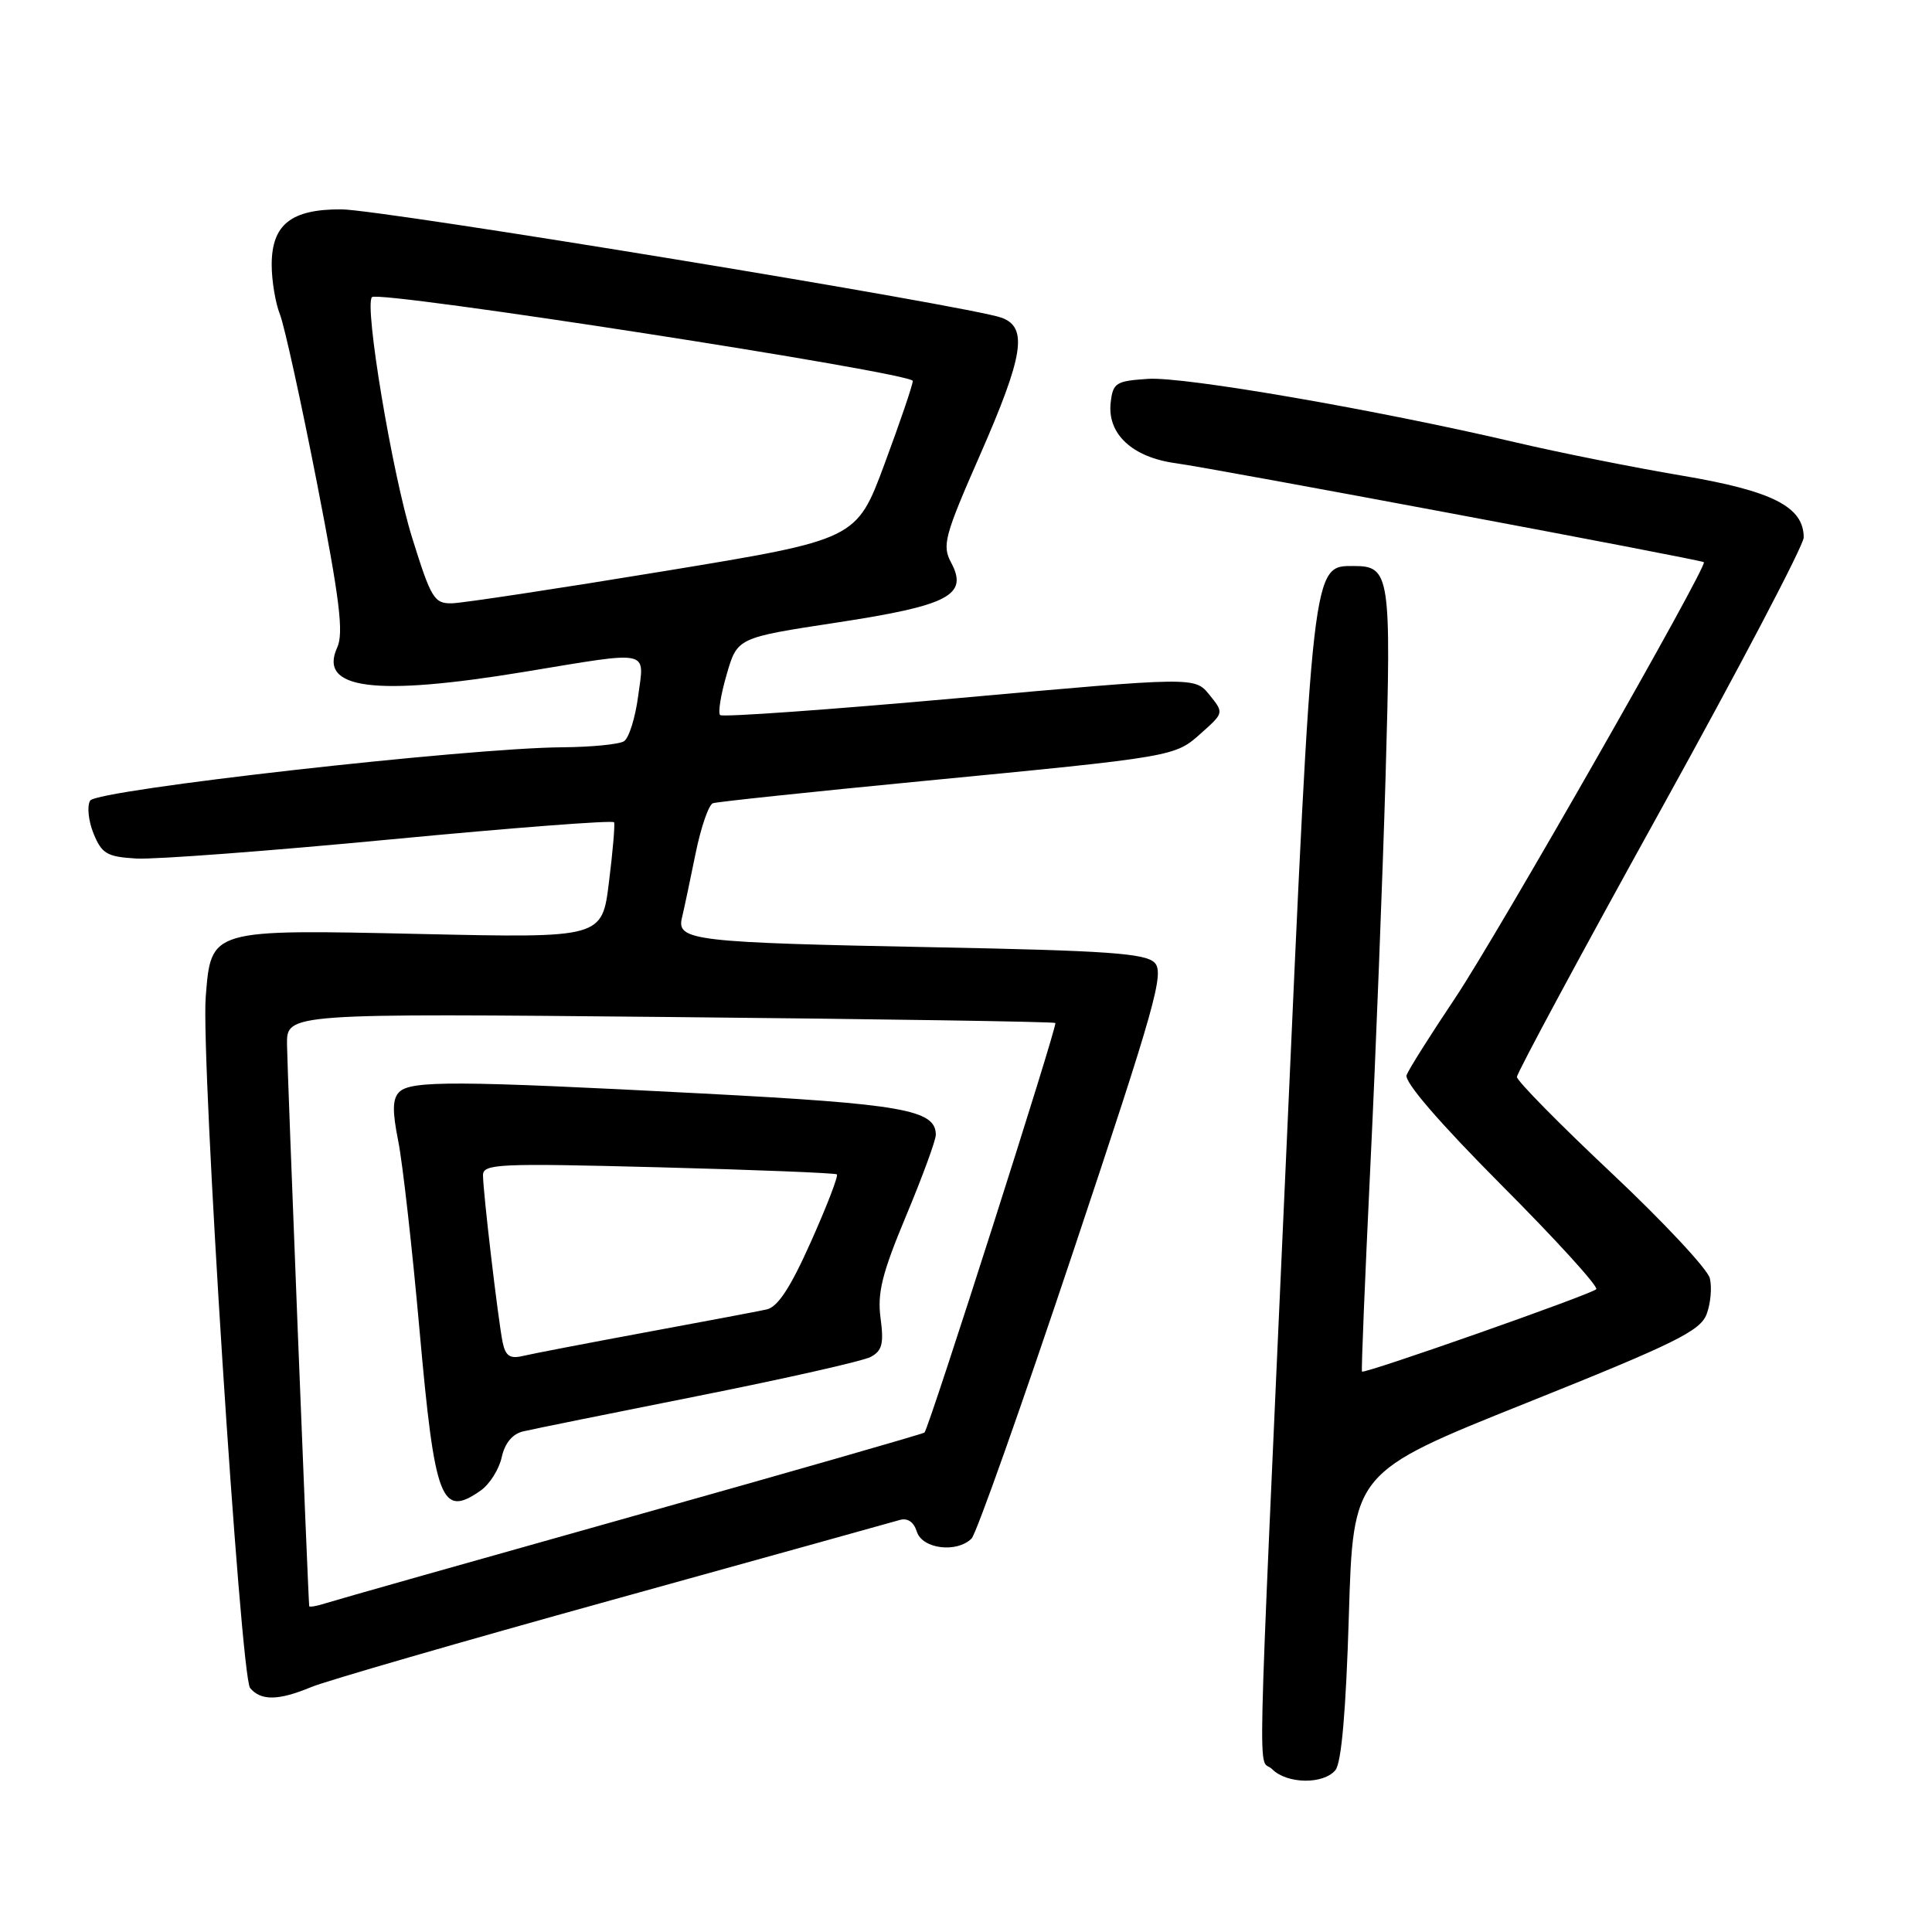 <?xml version="1.0" encoding="UTF-8" standalone="no"?>
<!DOCTYPE svg PUBLIC "-//W3C//DTD SVG 1.1//EN" "http://www.w3.org/Graphics/SVG/1.1/DTD/svg11.dtd" >
<svg xmlns="http://www.w3.org/2000/svg" xmlns:xlink="http://www.w3.org/1999/xlink" version="1.1" viewBox="0 0 256 256">
 <g >
 <path fill="currentColor"
d=" M 176.95 234.55 C 177.75 233.60 178.35 226.63 178.73 214.10 C 179.30 195.09 179.30 195.09 202.23 185.91 C 221.91 178.03 225.29 176.36 226.13 174.15 C 226.67 172.74 226.86 170.58 226.56 169.37 C 226.25 168.15 220.38 161.87 213.50 155.40 C 206.63 148.94 201.00 143.22 201.00 142.70 C 201.00 142.18 209.55 126.30 220.00 107.42 C 230.45 88.54 239.00 72.25 239.00 71.22 C 239.00 67.14 234.85 65.04 222.79 63.01 C 216.46 61.94 206.60 59.97 200.89 58.63 C 182.52 54.32 156.94 49.89 152.15 50.20 C 147.86 50.48 147.47 50.72 147.17 53.35 C 146.70 57.50 150.04 60.60 155.80 61.38 C 160.85 62.06 225.32 74.15 225.77 74.49 C 226.34 74.94 198.36 123.97 192.80 132.27 C 189.57 137.09 186.68 141.67 186.38 142.45 C 186.04 143.34 190.72 148.76 198.97 157.05 C 206.20 164.30 211.84 170.50 211.51 170.83 C 210.81 171.53 180.74 182.10 180.47 181.74 C 180.36 181.61 180.87 169.35 181.58 154.50 C 182.30 139.65 183.20 116.38 183.60 102.79 C 184.36 76.21 184.18 75.00 179.40 75.00 C 173.85 75.00 173.96 74.01 170.39 153.81 C 166.45 241.59 166.66 232.51 168.57 234.43 C 170.54 236.40 175.36 236.47 176.95 234.55 Z  M 41.25 223.54 C 43.18 222.74 61.12 217.54 81.12 212.00 C 101.13 206.45 118.25 201.69 119.17 201.42 C 120.24 201.09 121.07 201.64 121.49 202.96 C 122.21 205.25 126.79 205.81 128.74 203.86 C 129.37 203.23 135.42 186.14 142.19 165.88 C 153.13 133.12 154.32 128.89 152.98 127.55 C 151.75 126.32 146.61 125.96 123.99 125.52 C 91.91 124.90 89.63 124.64 90.36 121.62 C 90.64 120.46 91.45 116.63 92.16 113.13 C 92.87 109.63 93.91 106.61 94.47 106.43 C 95.04 106.24 107.42 104.93 122.00 103.52 C 155.89 100.24 155.66 100.28 159.19 97.12 C 162.18 94.45 162.18 94.45 160.25 92.06 C 158.32 89.68 158.32 89.68 127.14 92.49 C 109.99 94.03 95.72 95.05 95.42 94.75 C 95.12 94.46 95.51 92.03 96.29 89.36 C 97.70 84.50 97.70 84.50 110.83 82.50 C 125.72 80.23 128.34 78.87 126.03 74.55 C 124.81 72.27 125.14 71.03 129.86 60.28 C 135.62 47.15 136.22 43.41 132.75 42.11 C 128.66 40.58 50.61 27.77 45.24 27.74 C 38.57 27.71 36.00 29.75 36.00 35.09 C 36.00 37.17 36.49 40.14 37.10 41.68 C 37.70 43.23 39.90 53.25 41.99 63.94 C 45.02 79.47 45.56 83.87 44.68 85.80 C 42.16 91.33 49.61 92.30 69.50 89.02 C 86.46 86.22 85.39 86.00 84.56 92.23 C 84.18 95.11 83.34 97.80 82.68 98.22 C 82.03 98.63 78.35 98.99 74.50 99.02 C 61.99 99.10 12.84 104.65 11.95 106.08 C 11.51 106.79 11.71 108.76 12.39 110.44 C 13.49 113.13 14.17 113.53 18.07 113.76 C 20.51 113.90 35.69 112.76 51.82 111.22 C 67.95 109.68 81.25 108.66 81.37 108.96 C 81.50 109.26 81.20 112.83 80.69 116.89 C 79.78 124.29 79.78 124.29 55.85 123.76 C 27.75 123.14 27.98 123.08 27.26 132.08 C 26.61 140.36 31.86 222.12 33.14 223.67 C 34.57 225.39 36.92 225.35 41.25 223.54 Z  M 40.97 212.82 C 40.80 210.98 38.05 141.45 38.03 138.38 C 38.00 134.27 38.00 134.27 88.75 134.76 C 116.66 135.03 139.65 135.38 139.84 135.55 C 140.16 135.83 123.12 189.16 122.50 189.82 C 122.33 189.99 104.94 194.98 83.85 200.91 C 62.76 206.84 44.49 212.01 43.25 212.41 C 42.01 212.81 40.99 212.99 40.97 212.82 Z  M 63.70 197.50 C 64.88 196.67 66.13 194.69 66.48 193.09 C 66.89 191.23 67.90 190.00 69.31 189.67 C 70.51 189.38 80.95 187.27 92.50 184.97 C 104.05 182.67 114.34 180.35 115.37 179.80 C 116.89 178.99 117.13 178.04 116.68 174.66 C 116.23 171.32 116.88 168.72 120.06 161.11 C 122.23 155.92 124.00 151.09 124.00 150.37 C 124.00 147.05 119.63 146.28 93.00 144.89 C 60.48 143.19 54.44 143.16 52.90 144.70 C 52.00 145.60 51.97 147.21 52.77 151.20 C 53.35 154.11 54.63 165.44 55.60 176.37 C 57.62 198.94 58.47 201.16 63.70 197.50 Z  M 54.61 71.25 C 51.96 62.74 48.24 40.43 49.29 39.37 C 50.22 38.44 121.00 49.41 120.95 50.48 C 120.93 51.04 119.24 56.00 117.20 61.49 C 113.49 71.49 113.49 71.49 88.00 75.68 C 73.97 77.99 61.34 79.90 59.92 79.94 C 57.53 80.00 57.13 79.33 54.61 71.25 Z  M 66.60 177.85 C 66.00 174.89 64.00 157.92 64.00 155.72 C 64.00 154.21 66.07 154.12 87.25 154.67 C 100.04 155.00 110.68 155.43 110.89 155.61 C 111.11 155.80 109.57 159.80 107.47 164.50 C 104.75 170.60 103.07 173.18 101.58 173.51 C 100.44 173.76 93.20 175.13 85.50 176.55 C 77.80 177.98 70.51 179.38 69.29 179.67 C 67.57 180.08 66.98 179.68 66.60 177.85 Z "/>
</g>
</svg>